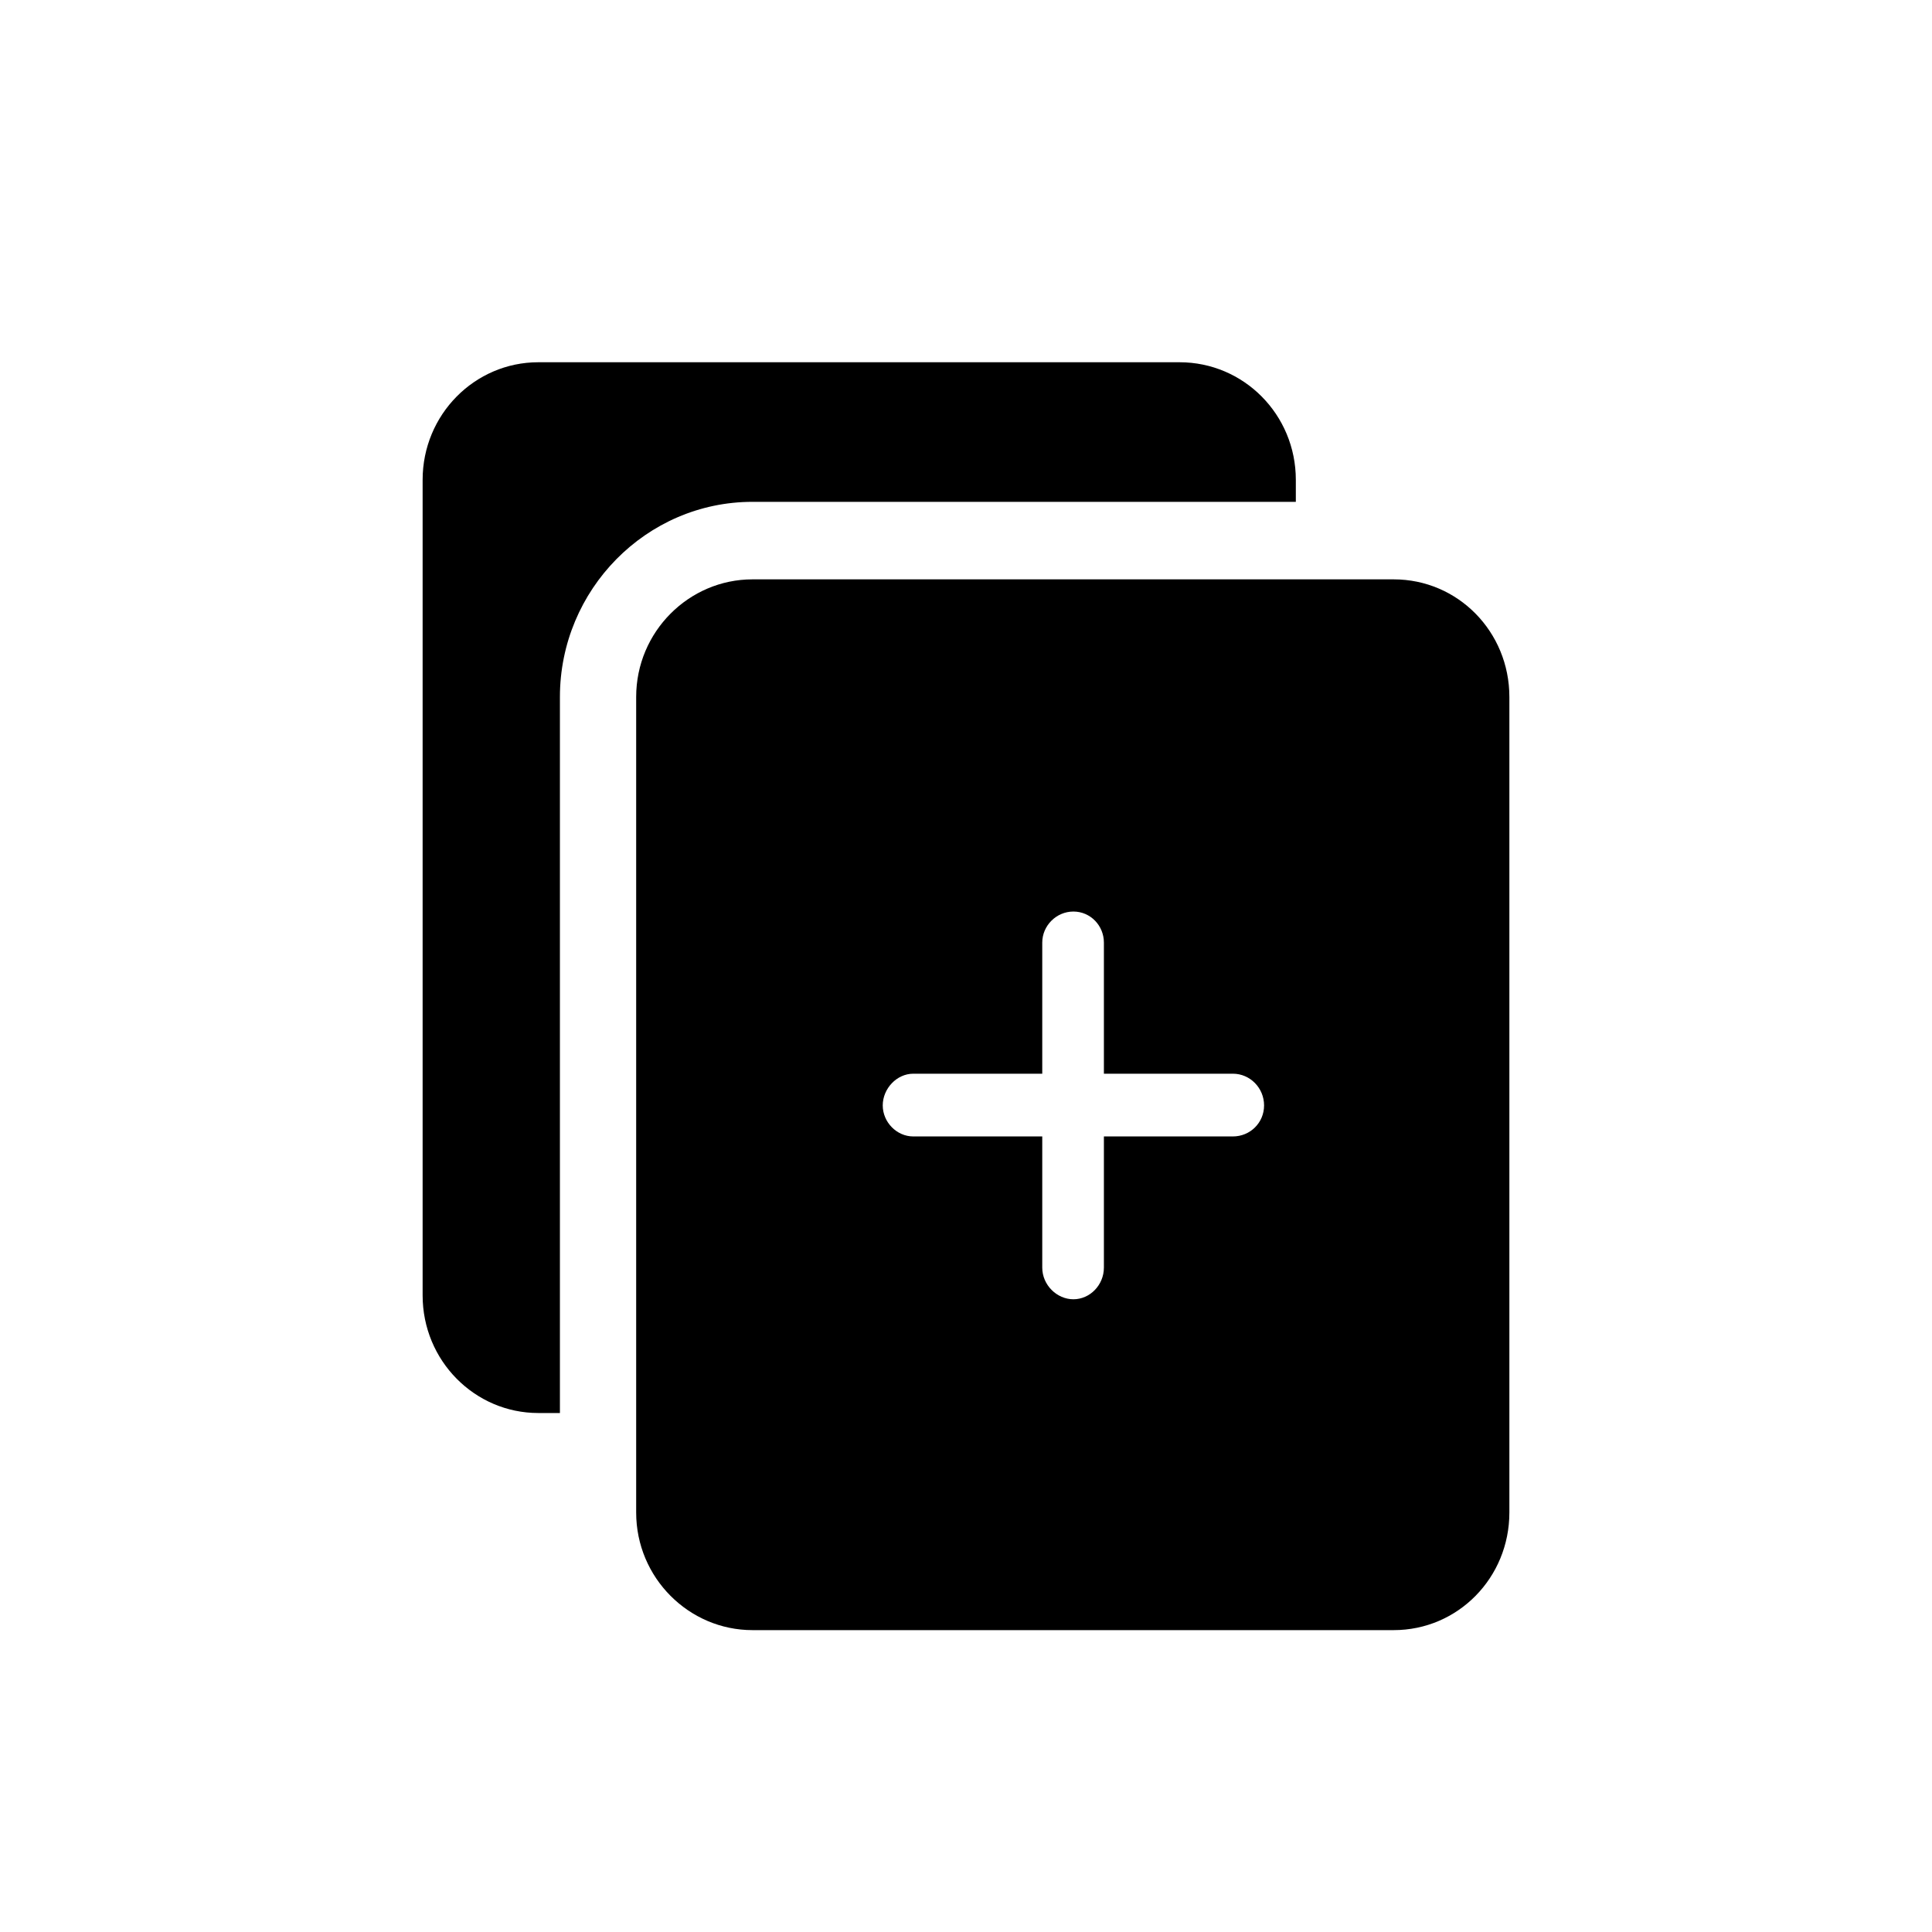 <svg width="32" height="32" viewBox="0 0 32 32" fill="none" xmlns="http://www.w3.org/2000/svg">
<g clip-path="url(#clip1_176_4506)">
<path d="M21.463 7.948V8.312H12.463C10.705 8.312 9.274 9.768 9.274 11.544V23.404H8.916C7.863 23.404 7 22.537 7 21.456V7.948C7 6.867 7.863 6 8.916 6H19.537C20.6 6 21.463 6.867 21.463 7.948Z" fill="currentColor"/>
<path d="M23.084 9.596H12.463C11.411 9.596 10.537 10.463 10.537 11.544V25.052C10.537 26.133 11.411 27 12.463 27H23.084C24.147 27 25 26.133 25 25.052V11.544C25 10.463 24.147 9.596 23.084 9.596ZM20.421 18.823H18.284V20.995C18.284 21.284 18.053 21.52 17.779 21.52C17.505 21.52 17.263 21.284 17.263 20.995V18.823H15.126C14.853 18.823 14.621 18.587 14.621 18.309C14.621 18.031 14.853 17.784 15.126 17.784H17.263V15.612C17.263 15.333 17.495 15.098 17.779 15.098C18.063 15.098 18.284 15.333 18.284 15.612V17.784H20.421C20.705 17.784 20.937 18.02 20.937 18.309C20.937 18.598 20.705 18.823 20.421 18.823Z" fill="currentColor"/>
</g>
</svg>
